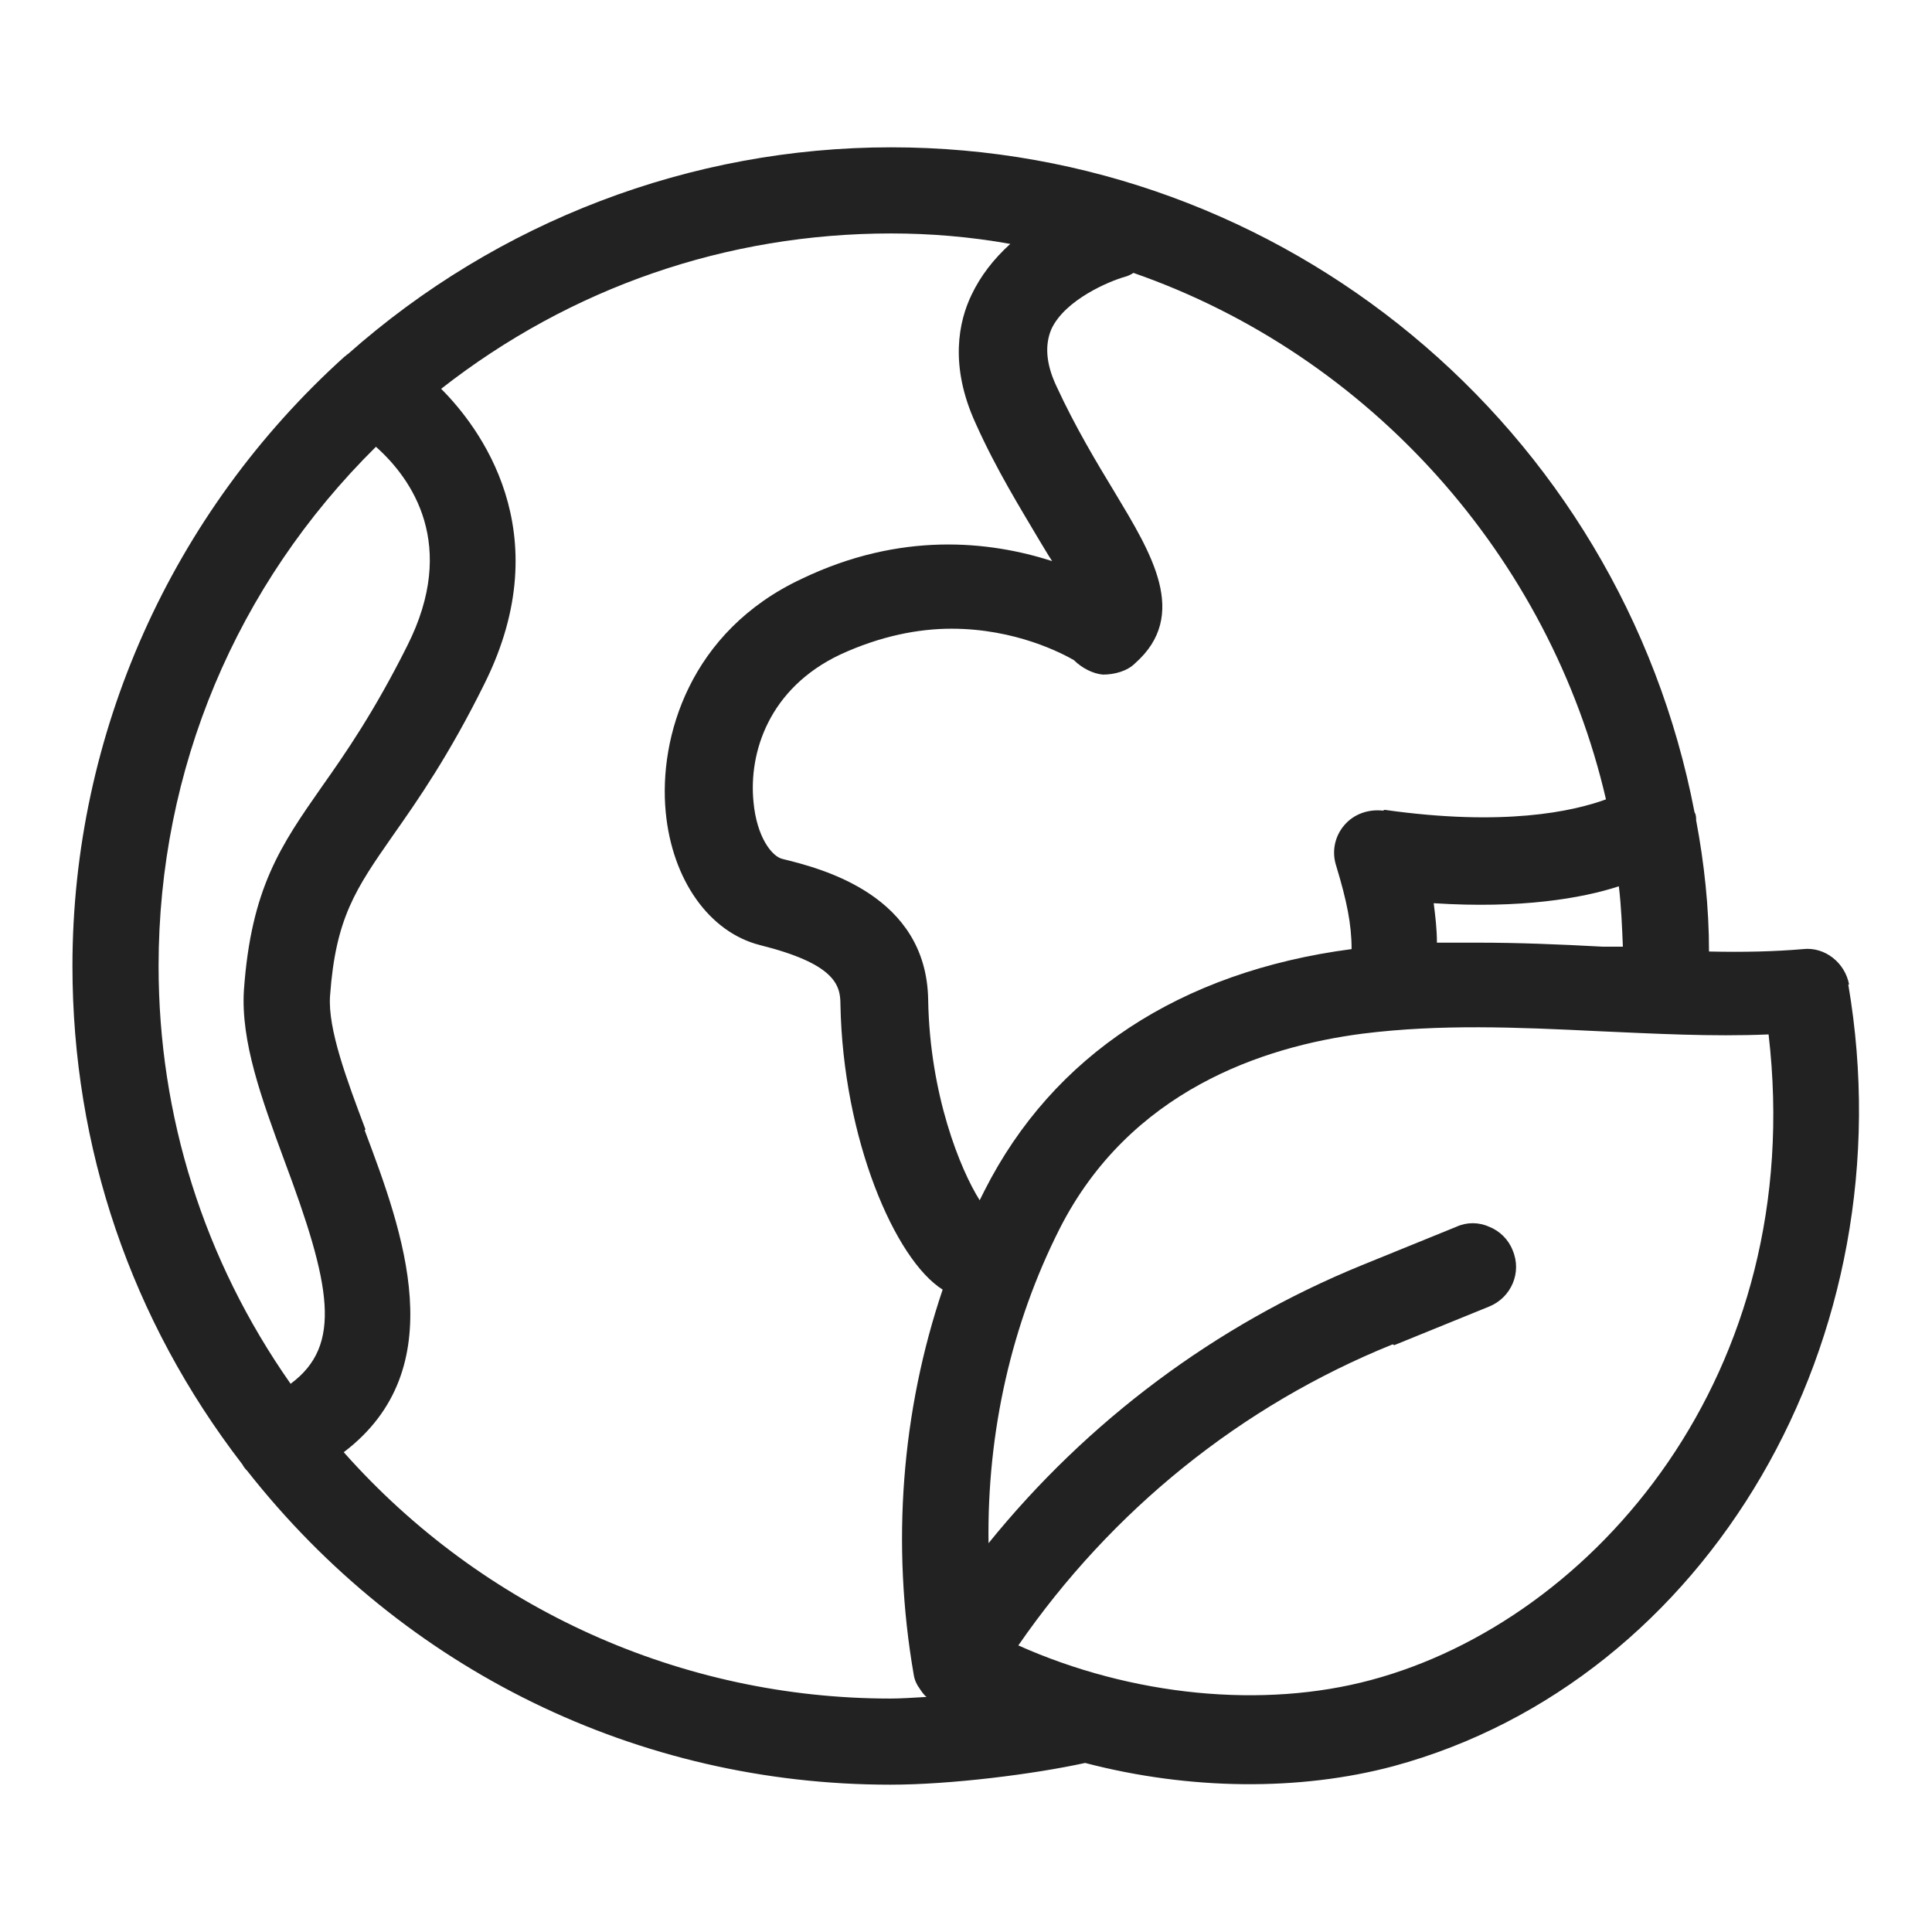 <svg width="24" height="24" viewBox="0 0 24 24" fill="none" xmlns="http://www.w3.org/2000/svg">
<g id="eco planet_S 1">
<path id="Vector" d="M22.97 12.23C22.92 11.96 22.67 11.76 22.4 11.79C22.05 11.82 21.67 11.83 21.23 11.82C21.23 11.27 21.17 10.72 21.07 10.19C21.07 10.16 21.07 10.12 21.05 10.09C20.13 5.3 15.94 1.83 11.07 1.83C8.58 1.83 6.18 2.75 4.32 4.4C4.31 4.4 4.3 4.42 4.28 4.43C2.13 6.37 0.9 9.12 0.9 12C0.9 14.26 1.63 16.4 3.01 18.19C3.03 18.23 3.06 18.26 3.07 18.27C5.02 20.75 7.93 22.17 11.06 22.17C11.81 22.17 12.84 22.04 13.48 21.9C14.78 22.24 16.15 22.25 17.31 21.94C21.22 20.88 23.71 16.62 22.96 12.23H22.97ZM5.06 8.02C4.65 8.84 4.29 9.36 4 9.77C3.49 10.5 3.12 11.03 3.03 12.3C2.99 12.94 3.25 13.65 3.53 14.41C4.11 15.96 4.26 16.71 3.61 17.19C2.53 15.65 1.97 13.86 1.97 12C1.97 9.56 2.93 7.27 4.67 5.55C5.12 5.95 5.69 6.77 5.06 8.02V8.02ZM4.54 14.03C4.31 13.42 4.07 12.78 4.1 12.37C4.17 11.4 4.42 11.04 4.88 10.38C5.19 9.94 5.58 9.38 6.02 8.49C6.96 6.6 5.94 5.29 5.48 4.83C7.09 3.57 9.03 2.9 11.07 2.9C11.55 2.9 12.05 2.94 12.55 3.03C12.34 3.22 12.18 3.43 12.07 3.66C11.91 3.99 11.79 4.54 12.12 5.26C12.38 5.84 12.68 6.32 12.91 6.71C12.96 6.79 13.01 6.88 13.07 6.97C12.29 6.72 11.19 6.6 9.96 7.19C8.57 7.84 8.18 9.16 8.27 10.09C8.35 10.93 8.81 11.58 9.44 11.74C10.36 11.97 10.44 12.23 10.44 12.47C10.47 14.15 11.12 15.65 11.71 16.02C11.2 17.53 11.07 19.18 11.35 20.8C11.36 20.87 11.39 20.93 11.42 20.97L11.44 21C11.44 21 11.48 21.06 11.51 21.08C11.34 21.09 11.19 21.1 11.06 21.1C8.47 21.1 6 19.99 4.27 18.04C5.64 17 5 15.29 4.53 14.04L4.54 14.03ZM19.91 11.76C19.36 11.73 18.85 11.71 18.35 11.71C18.18 11.71 18.02 11.71 17.85 11.71C17.85 11.54 17.83 11.38 17.81 11.22C18.89 11.29 19.65 11.16 20.11 11.01C20.14 11.26 20.15 11.52 20.16 11.76H19.91V11.76ZM17.18 10.07C17 10.05 16.82 10.11 16.7 10.25C16.58 10.39 16.54 10.58 16.6 10.76C16.73 11.19 16.79 11.48 16.79 11.79C14.66 12.07 13.08 13.11 12.23 14.79C12.21 14.83 12.19 14.87 12.17 14.91C11.93 14.53 11.55 13.6 11.53 12.42C11.51 11.12 10.21 10.79 9.72 10.67C9.59 10.64 9.4 10.4 9.36 9.96C9.3 9.35 9.55 8.55 10.44 8.13C10.94 7.9 11.41 7.81 11.82 7.81C12.62 7.81 13.2 8.12 13.34 8.2C13.44 8.3 13.58 8.37 13.7 8.38C13.84 8.38 14 8.34 14.1 8.24C14.78 7.64 14.3 6.87 13.85 6.12C13.62 5.74 13.36 5.31 13.12 4.79C12.99 4.51 12.98 4.28 13.06 4.09C13.23 3.72 13.79 3.49 13.97 3.44C14.01 3.43 14.05 3.41 14.08 3.39C17.01 4.41 19.25 6.91 19.95 9.93C19.54 10.08 18.68 10.27 17.2 10.06L17.18 10.07ZM17.32 16.71L18.5 16.23C18.77 16.12 18.91 15.81 18.79 15.53C18.74 15.4 18.63 15.29 18.5 15.24C18.37 15.18 18.22 15.18 18.09 15.24L16.91 15.72C15.1 16.46 13.51 17.65 12.28 19.17C12.26 17.78 12.57 16.44 13.16 15.27C14.03 13.55 15.69 13 16.93 12.84C17.89 12.72 18.84 12.76 19.86 12.81C20.55 12.84 21.26 12.88 21.97 12.85C22.46 17.06 19.8 20.13 17.03 20.87C15.69 21.23 14.06 21.07 12.65 20.44C13.81 18.76 15.42 17.46 17.3 16.7L17.32 16.71Z" fill="#222222"/>
</g>
</svg>
